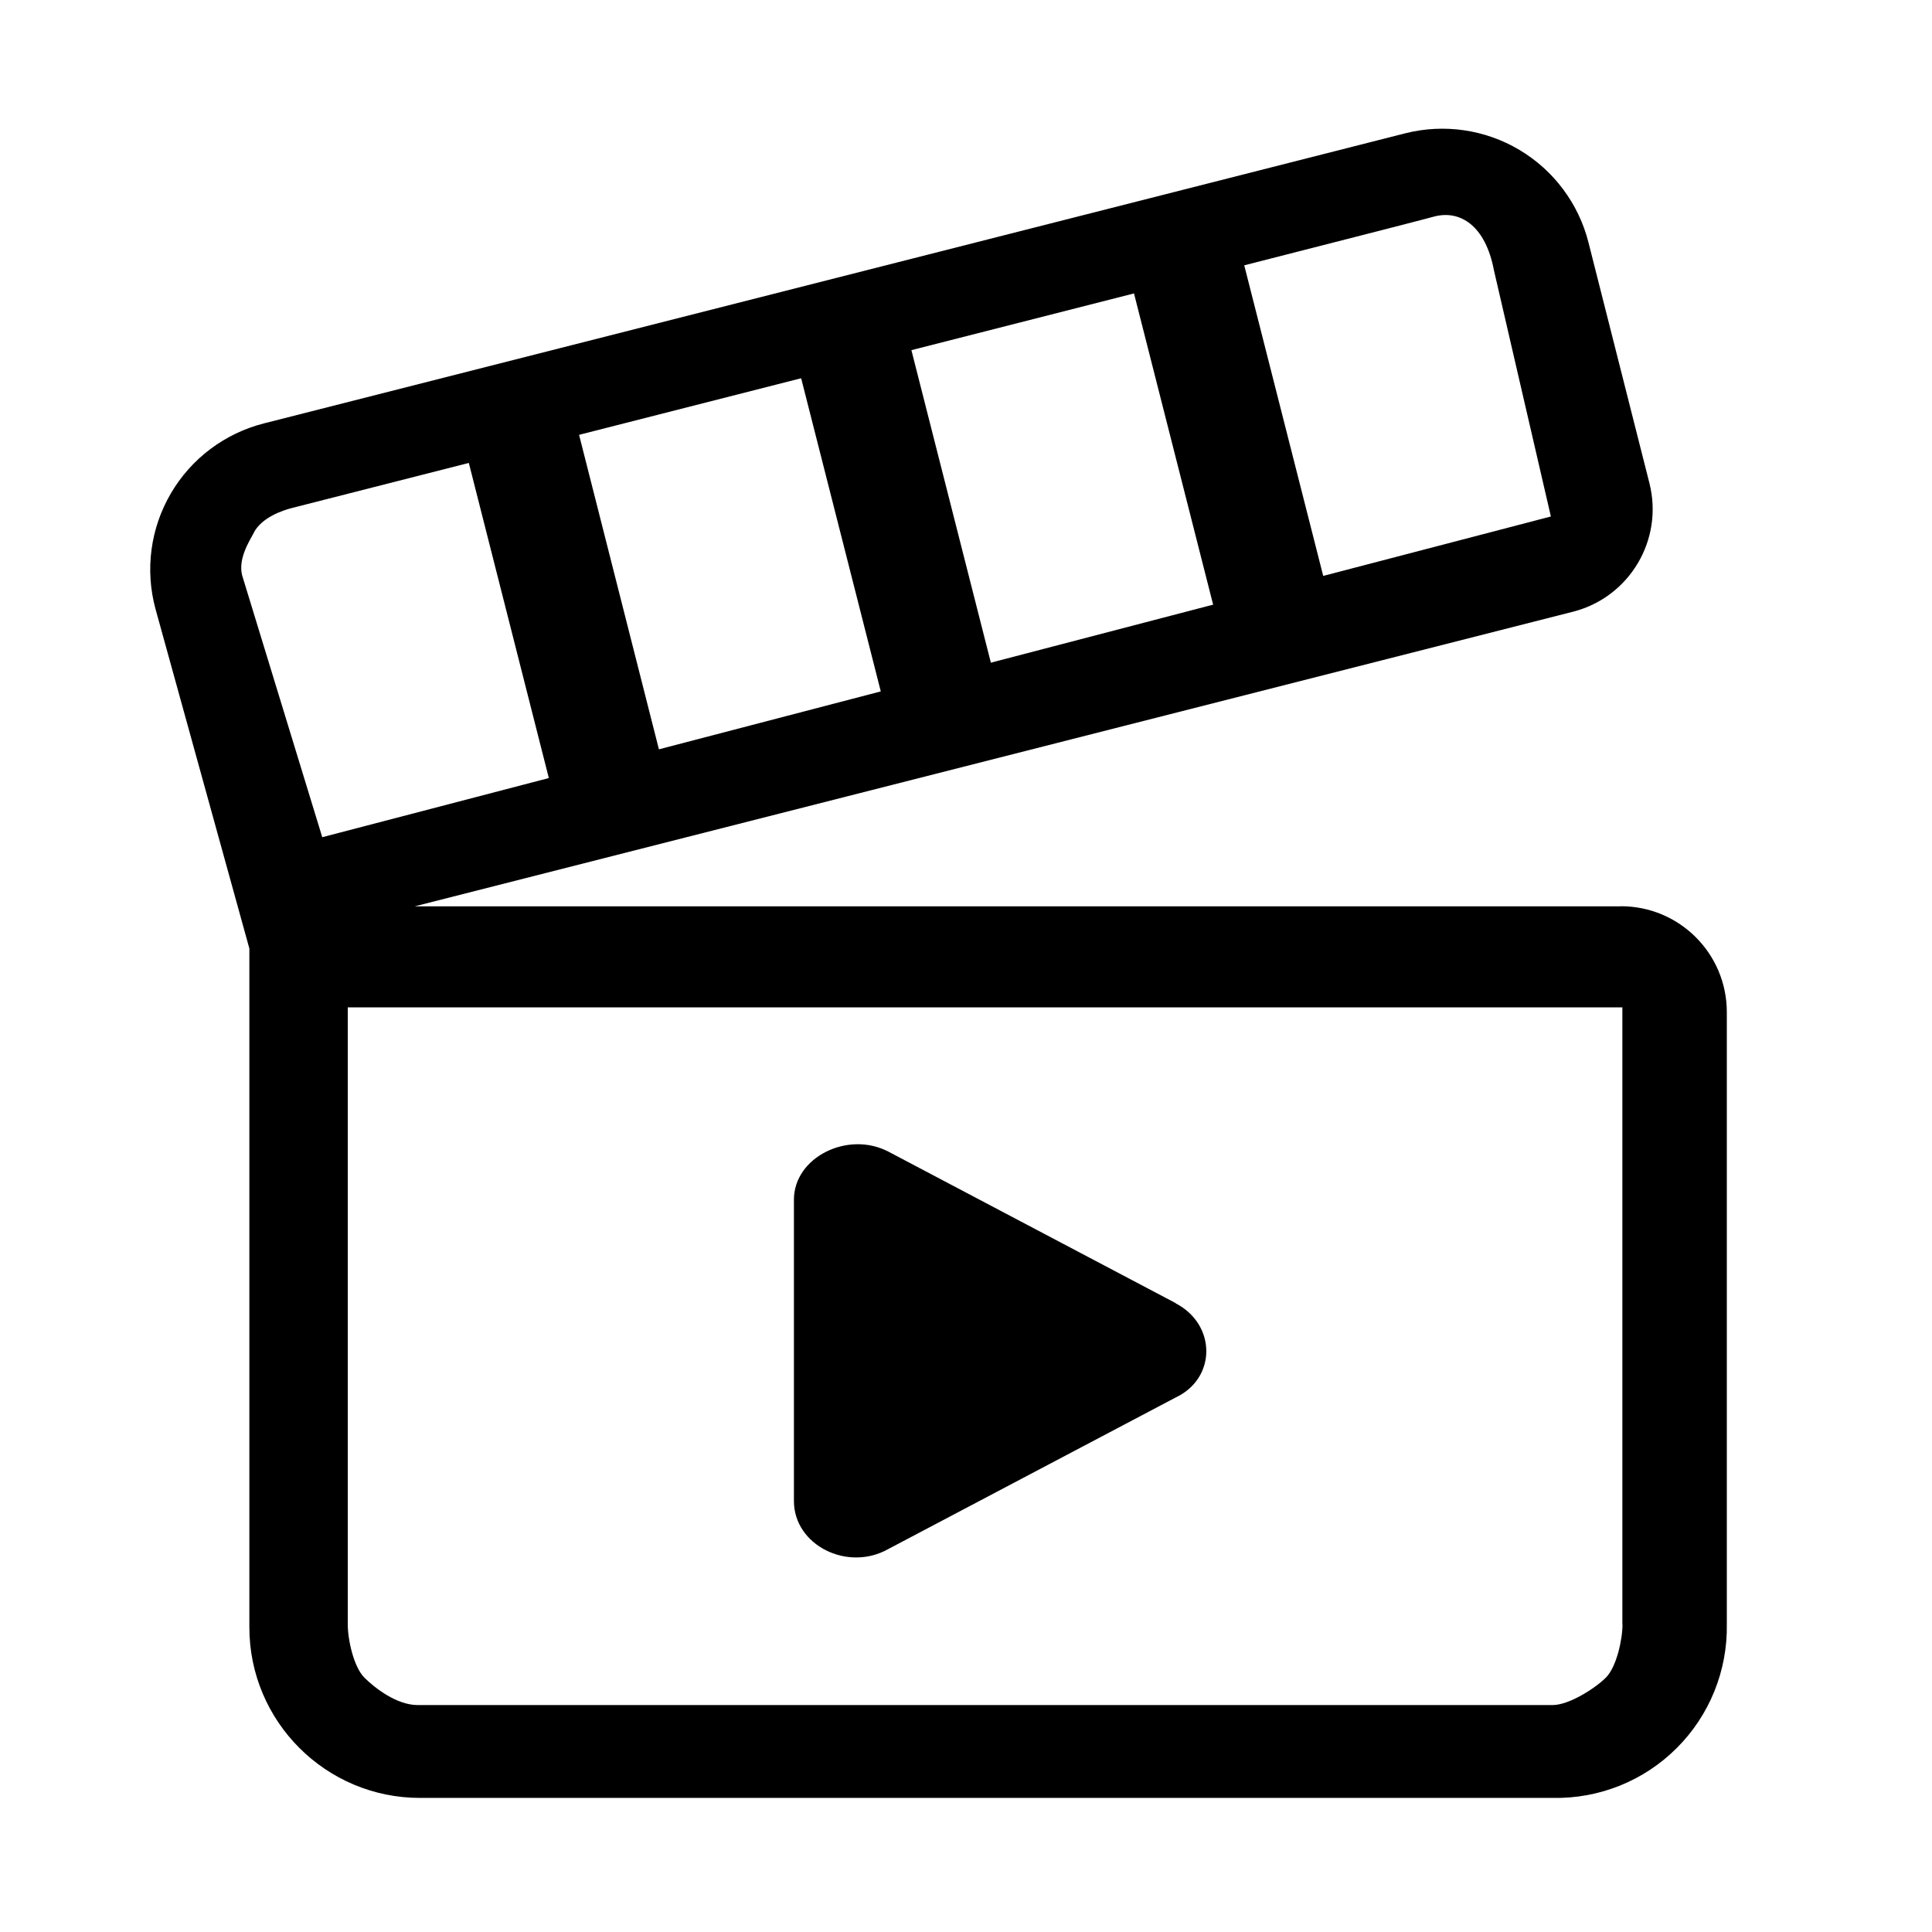 <svg id="CONTENT_TYPE_VIDEO" class="post_type_icon video" xmlns="http://www.w3.org/2000/svg" viewBox="0 0 150 150">
		<g id="VIDEO">
			<path id="yellow_line" class="icon_yellow" d="m62.08,28.89l8.56-2.18,7.01,27.57-8.56,2.18-7.01-27.57Z"/>
			<path id="blue_line" class="icon_blue" d="m87.57,20.92l8.56-2.18,7.01,27.57-8.56,2.18-7.01-27.57Z"/>
			<path id="pink_line" class="icon_pink" d="m36.15,34.96l8.56-2.18,7,27.57-8.56,2.18-7-27.57Z"/>
			<path id="purple_outline" class="icon_purple" d="m125.85,70.37H32.19l89.95-22.88c4.39-1.13,7.03-5.59,5.92-9.98l-4.73-18.68c-.76-3.01-2.69-5.6-5.36-7.19-2.67-1.59-5.86-2.05-8.87-1.29L20.5,32.87c-3.04.77-5.65,2.73-7.23,5.43-1.59,2.71-2.02,5.94-1.2,8.97l7.29,26.37h0v52.7c0,7.32,5.94,13.25,13.25,13.25h87.95c3.6.07,7.07-1.32,9.62-3.87,2.55-2.54,3.95-6.01,3.89-9.61v-47.53c0-4.54-3.68-8.22-8.22-8.22ZM19.71,41.34c.64-1.18,2.22-1.71,2.96-1.9,76.63-19.52,86.39-22.01,88.65-22.62,2.03-.55,4.01.68,4.67,4.17l4.42,19.11-95.39,24.9-6.15-20.1c-.51-1.37.49-2.88.85-3.56Zm106.26,84.78c0,1.17-.46,3.3-1.29,4.13s-2.86,2.13-4.13,2.13H32.42c-1.6,0-3.3-1.3-4.13-2.13s-1.29-2.95-1.29-4.13v-47.91h98.96v47.91Z"/>
			<path id="playbutton" class="icon_grey" d="m91.29,101.18l-22.32-11.77c-3.16-1.64-7.33.45-7.33,3.73v23.4c0,3.43,4.16,5.51,7.32,3.73l22.32-11.77c3.17-1.49,3.17-5.66,0-7.31h0Z"/>
		</g>
	</svg>